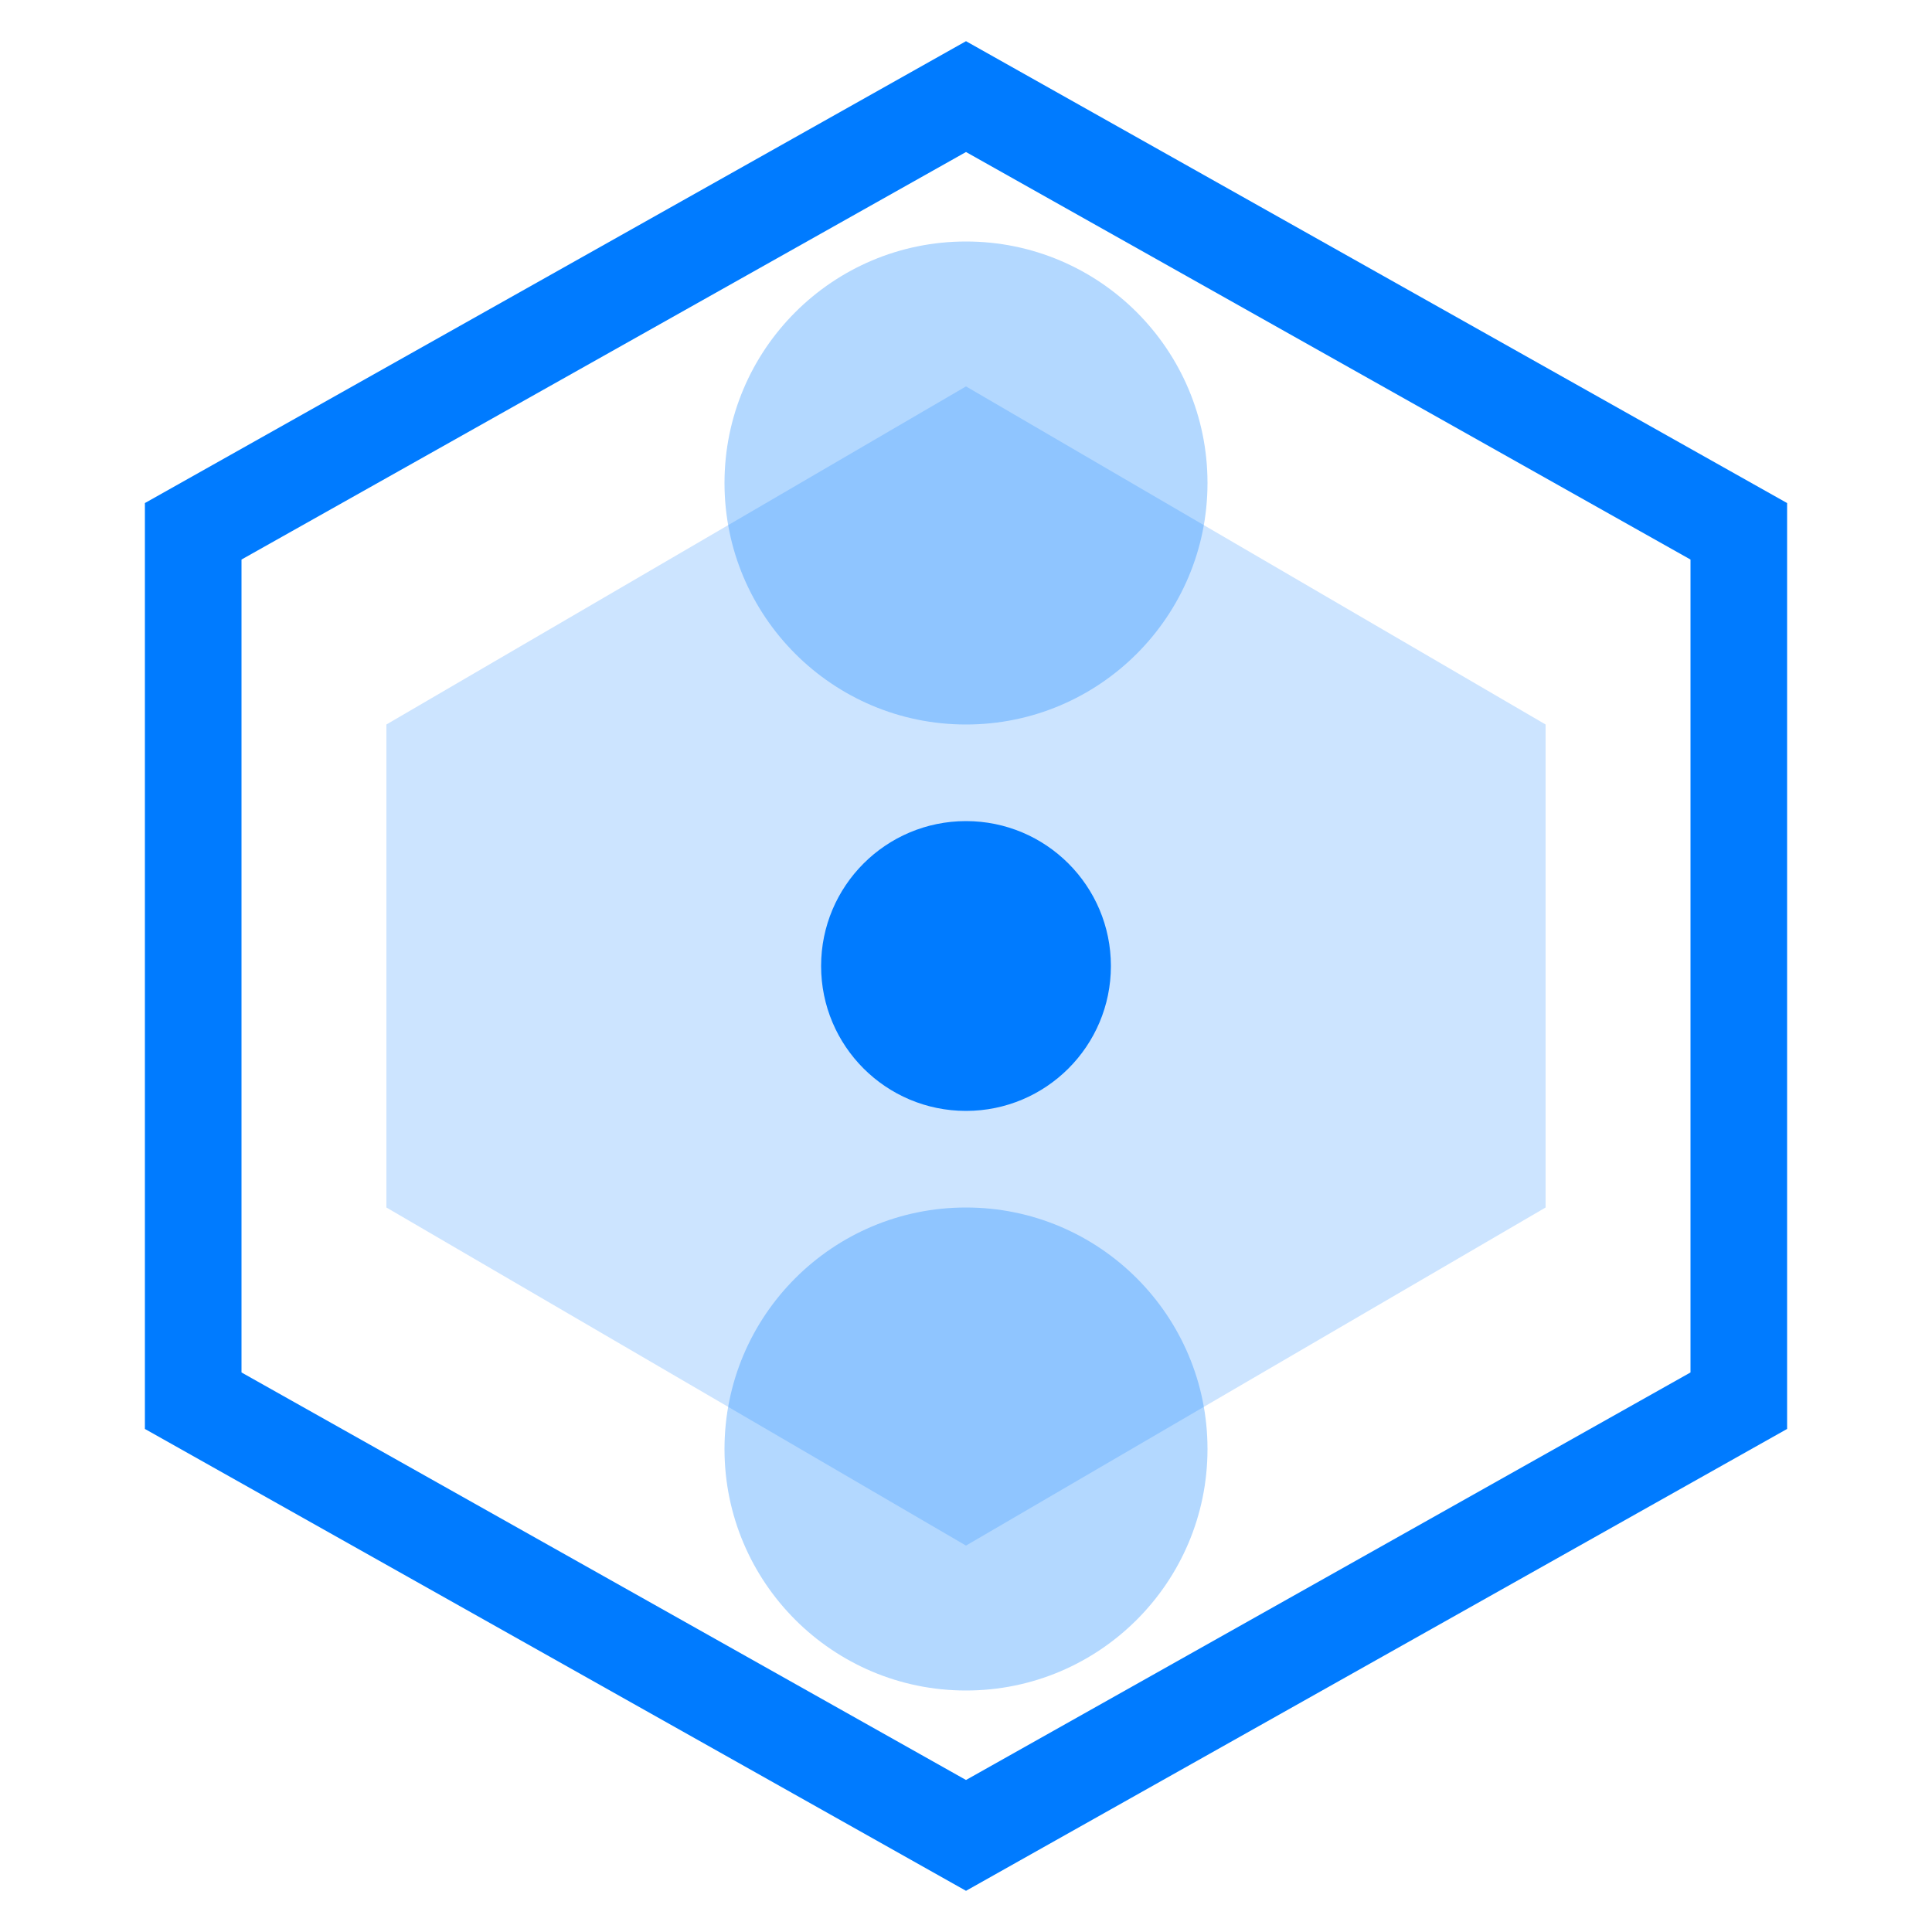 <?xml version="1.0" encoding="UTF-8"?>
<svg width="40" height="40" viewBox="0 0 40 40" fill="none" xmlns="http://www.w3.org/2000/svg">
    <!-- Outer Hexagon -->
    <path d="M20 2L36 11V29L20 38L4 29V11L20 2Z" stroke="#007BFF" stroke-width="2" fill="none"/>
    
    <!-- Inner Hexagon -->
    <path d="M20 8L32 15V25L20 32L8 25V15L20 8Z" fill="#007BFF" fill-opacity="0.2"/>
    
    <!-- Bee Wings -->
    <path d="M20 15C22.761 15 25 12.761 25 10C25 7.239 22.761 5 20 5C17.239 5 15 7.239 15 10C15 12.761 17.239 15 20 15Z" fill="#007BFF" fill-opacity="0.3"/>
    <path d="M20 35C22.761 35 25 32.761 25 30C25 27.239 22.761 25 20 25C17.239 25 15 27.239 15 30C15 32.761 17.239 35 20 35Z" fill="#007BFF" fill-opacity="0.3"/>
    
    <!-- Center Dot -->
    <circle cx="20" cy="20" r="3" fill="#007BFF"/>
</svg> 